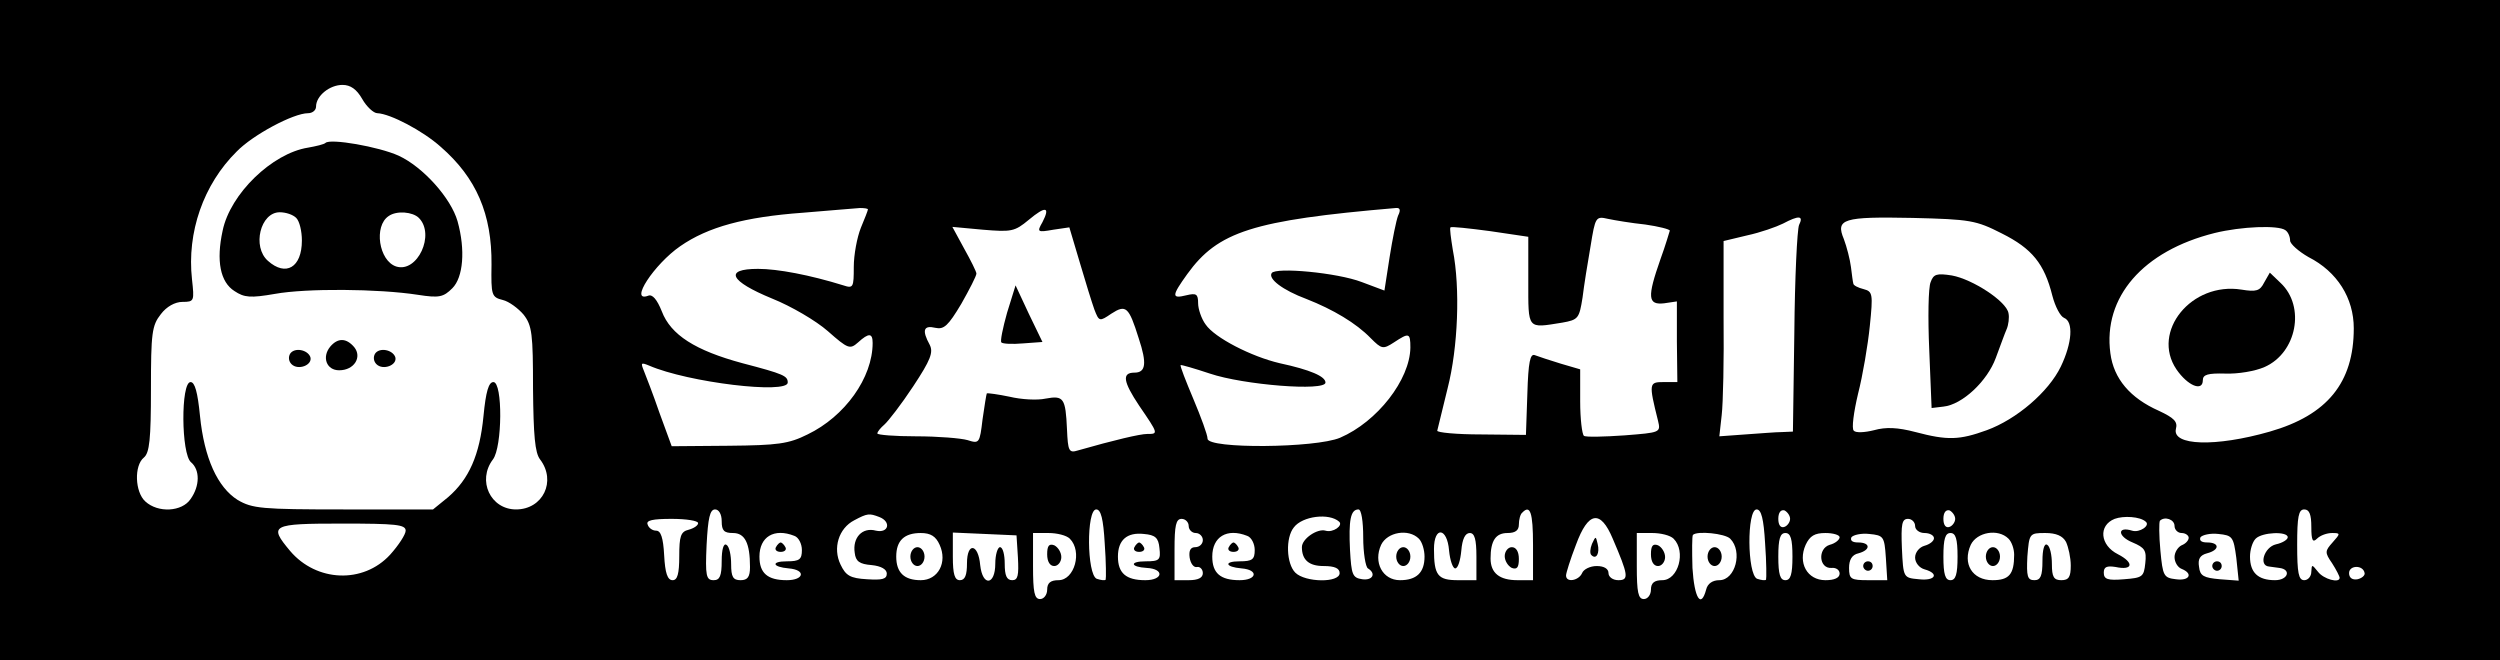 <?xml version="1.0" standalone="no"?>
<!DOCTYPE svg PUBLIC "-//W3C//DTD SVG 20010904//EN"
 "http://www.w3.org/TR/2001/REC-SVG-20010904/DTD/svg10.dtd">
<svg version="1.0" xmlns="http://www.w3.org/2000/svg"
 width="530pt" height="140pt" viewBox="0 0 530 140"
 preserveAspectRatio="xMidYMid meet">

<g transform="translate(0,140) scale(0.1,-0.1)"
fill="#000000" stroke="none">
<path d="M0 700 l0 -700 2650 0 2650 0 0 700 0 700 -2650 0 -2650 0 0 -700z
m768 490 c9 -16 24 -30 32 -30 27 -1 96 -37 134 -71 76 -66 109 -143 108 -250
-1 -65 0 -69 24 -75 13 -3 33 -18 44 -31 18 -23 20 -41 20 -157 1 -99 4 -136
15 -150 35 -46 6 -106 -51 -106 -54 0 -83 61 -49 106 20 26 21 164 1 164 -10
0 -16 -20 -21 -72 -8 -83 -31 -134 -75 -172 l-32 -26 -190 0 c-174 0 -193 2
-224 20 -43 27 -71 89 -80 178 -5 51 -11 72 -20 72 -21 0 -20 -153 1 -170 19
-16 19 -50 -1 -78 -18 -27 -69 -30 -96 -5 -22 20 -24 76 -3 93 12 10 15 39 15
145 0 119 2 135 21 159 12 16 30 26 46 26 25 0 25 2 20 48 -11 99 24 201 95
271 34 35 120 81 151 81 9 0 17 6 17 14 0 23 29 46 56 46 17 0 30 -9 42 -30z
m1072 -234 c0 -2 -7 -20 -15 -39 -8 -20 -15 -57 -15 -83 0 -43 -1 -46 -22 -39
-71 22 -139 35 -181 35 -73 0 -60 -26 30 -63 40 -16 93 -47 118 -69 43 -38 47
-39 64 -24 23 21 31 20 31 -1 0 -74 -59 -156 -138 -194 -40 -20 -63 -23 -167
-24 l-121 -1 -26 71 c-13 38 -29 79 -33 89 -7 17 -6 18 11 11 83 -36 294 -61
294 -36 0 14 -8 18 -96 41 -100 27 -152 60 -171 110 -10 25 -20 37 -29 33 -41
-15 13 67 68 105 59 41 137 62 260 71 57 5 111 9 121 10 9 0 17 -1 17 -3z
m370 -27 c-12 -21 -11 -22 23 -16 l34 5 22 -74 c12 -41 26 -86 31 -100 10 -26
11 -26 36 -9 31 20 37 15 58 -52 18 -54 15 -73 -9 -73 -27 0 -24 -19 10 -70
41 -60 41 -60 17 -60 -15 0 -70 -13 -147 -35 -19 -6 -21 -1 -23 45 -3 66 -7
72 -45 65 -18 -4 -52 -2 -77 4 -24 5 -46 8 -48 7 -1 -2 -5 -27 -9 -55 -6 -51
-7 -52 -32 -44 -14 4 -63 8 -109 8 -45 0 -82 3 -82 6 0 4 7 12 15 19 8 7 36
43 61 81 37 56 43 72 35 88 -17 31 -13 42 12 36 18 -4 27 4 55 51 17 30 32 59
32 64 0 4 -12 28 -26 53 l-25 46 65 -6 c60 -5 67 -4 97 21 36 30 46 28 29 -5z
m754 14 c-4 -10 -12 -50 -18 -88 l-11 -71 -48 18 c-52 20 -183 32 -191 19 -8
-12 23 -36 74 -55 56 -22 105 -51 136 -83 23 -23 26 -24 49 -9 32 21 35 21 35
-11 -1 -68 -70 -157 -149 -191 -52 -22 -281 -24 -281 -2 0 8 -14 46 -30 84
-16 38 -29 71 -27 72 1 1 29 -7 62 -18 71 -24 245 -38 245 -19 0 13 -32 27
-97 41 -60 14 -138 54 -157 82 -9 12 -16 33 -16 45 0 20 -4 22 -25 17 -32 -8
-31 -1 2 45 65 90 138 114 442 140 9 1 11 -4 5 -16z m524 -19 c28 -4 52 -10
52 -13 -1 -3 -9 -31 -20 -61 -28 -80 -27 -97 8 -93 l27 4 0 -85 1 -86 -29 0
c-31 0 -32 -2 -12 -82 6 -25 5 -25 -71 -31 -43 -3 -82 -4 -86 -1 -4 3 -8 36
-8 73 l0 68 -41 12 c-23 7 -47 15 -55 18 -10 4 -14 -14 -16 -82 l-3 -87 -95 1
c-52 0 -94 4 -93 8 1 4 11 45 22 90 22 86 27 212 11 293 -4 25 -7 46 -5 48 2
2 39 -2 84 -8 l81 -12 0 -94 c0 -104 -3 -100 72 -88 34 6 36 9 43 53 3 25 11
75 17 109 10 62 11 64 37 58 14 -3 50 -9 79 -12z m326 -1 c-4 -10 -9 -112 -10
-228 l-3 -210 -23 -1 c-13 0 -48 -3 -78 -5 l-55 -4 5 45 c3 25 5 118 4 207 l0
162 50 12 c28 6 62 18 76 25 34 18 44 17 34 -3z m430 -18 c64 -32 90 -64 107
-132 6 -23 17 -44 25 -47 20 -8 17 -53 -7 -103 -26 -54 -94 -112 -157 -135
-58 -21 -83 -22 -151 -4 -38 10 -63 11 -88 4 -20 -5 -39 -6 -43 -1 -5 4 0 40
9 78 10 39 21 104 25 144 7 68 6 73 -13 78 -12 3 -22 8 -22 12 -1 3 -3 19 -5
35 -2 16 -9 43 -15 59 -18 43 -2 48 146 45 122 -3 134 -5 189 -33z m601 7 c6
-4 10 -14 10 -22 0 -7 18 -23 39 -35 61 -31 96 -87 96 -151 0 -115 -56 -184
-178 -219 -115 -33 -208 -30 -199 6 4 15 -4 23 -36 38 -61 27 -96 68 -103 122
-16 119 69 217 221 255 57 14 135 17 150 6z m-3315 -617 c0 -20 5 -25 24 -25
25 0 36 -21 36 -72 0 -21 -5 -28 -20 -28 -16 0 -20 7 -20 34 0 19 -4 38 -10
41 -6 4 -10 -10 -10 -34 0 -32 -4 -41 -17 -41 -16 0 -18 9 -15 75 3 57 7 75
18 75 8 0 14 -10 14 -25z m812 -47 c3 -40 3 -75 2 -77 -2 -2 -10 -1 -19 2 -21
9 -22 147 -1 147 10 0 15 -20 18 -72z m548 13 c0 -33 5 -63 10 -66 18 -11 10
-26 -12 -23 -21 3 -23 10 -26 62 -3 63 1 86 18 86 6 0 10 -25 10 -59z m360
-16 l0 -75 -33 0 c-38 0 -57 15 -57 46 0 38 11 54 36 54 17 0 24 6 24 18 0 10
3 22 7 25 17 18 23 1 23 -68z m492 3 c3 -40 3 -75 2 -77 -2 -2 -10 -1 -19 2
-21 9 -22 147 -1 147 10 0 15 -20 18 -72z m53 52 c0 -7 -6 -15 -12 -17 -8 -3
-13 4 -13 17 0 13 5 20 13 18 6 -3 12 -11 12 -18z m350 0 c0 -7 -6 -15 -12
-17 -8 -3 -13 4 -13 17 0 13 5 20 13 18 6 -3 12 -11 12 -18z m755 -17 c0 -29
3 -34 12 -25 7 7 21 12 32 12 18 0 18 -1 1 -20 -16 -18 -17 -21 -1 -44 9 -14
16 -28 16 -31 0 -12 -34 -3 -46 13 -13 16 -13 16 -14 0 0 -10 -7 -18 -15 -18
-12 0 -15 15 -15 75 0 60 3 75 15 75 11 0 15 -11 15 -37z m-3036 21 c26 -10
20 -35 -7 -29 -29 8 -50 -15 -45 -47 2 -18 10 -24 36 -26 20 -2 32 -9 32 -18
0 -12 -10 -14 -42 -12 -36 2 -45 8 -56 31 -17 35 -4 77 29 94 28 15 32 15 53
7z m975 -10 c9 -8 -13 -24 -29 -19 -17 5 -50 -17 -50 -35 0 -27 15 -40 46 -40
24 0 34 -5 34 -15 0 -21 -73 -20 -94 1 -19 19 -21 74 -3 96 18 24 75 31 96 12z
m1710 0 c10 -8 -13 -24 -29 -19 -32 10 -31 -12 1 -25 26 -11 30 -17 27 -44 -3
-29 -6 -31 -45 -34 -35 -3 -43 0 -43 14 0 12 6 15 25 12 37 -8 40 9 5 27 -38
19 -42 61 -7 75 19 7 54 5 66 -6z m-3069 -3 c0 -5 -9 -11 -20 -14 -17 -4 -20
-14 -20 -56 0 -38 -4 -51 -14 -51 -11 0 -16 15 -18 53 -2 37 -7 52 -17 52 -8
0 -16 6 -18 13 -4 9 11 12 51 12 31 0 56 -4 56 -9z m1040 -6 c0 -8 7 -15 15
-15 8 0 15 -7 15 -15 0 -8 -7 -15 -16 -15 -10 0 -14 -7 -12 -22 2 -13 9 -22
16 -20 6 1 12 -5 12 -13 0 -10 -10 -15 -30 -15 l-30 0 0 65 c0 51 3 65 15 65
8 0 15 -7 15 -15z m899 -27 c33 -77 35 -88 12 -88 -12 0 -21 7 -21 15 0 9 -9
15 -25 15 -14 0 -28 -7 -31 -15 -7 -16 -34 -21 -34 -5 0 5 9 34 21 65 26 71
52 75 78 13z m641 27 c0 -8 9 -15 20 -15 11 0 20 -5 20 -11 0 -6 -9 -13 -20
-16 -11 -3 -20 -14 -20 -25 0 -11 9 -22 20 -25 32 -9 23 -25 -12 -21 -33 3
-33 3 -36 66 -2 51 0 62 13 62 8 0 15 -7 15 -15z m550 0 c0 -8 7 -15 15 -15 8
0 15 -5 15 -10 0 -6 -7 -13 -15 -16 -8 -4 -15 -15 -15 -25 0 -11 7 -22 15 -25
25 -10 17 -26 -12 -22 -26 3 -28 7 -33 61 -3 32 -3 60 -1 63 10 10 31 3 31
-11z m-3750 -10 c0 -8 -15 -31 -33 -51 -57 -62 -156 -58 -212 8 -46 55 -40 58
110 58 114 0 135 -2 135 -15z m824 -11 c9 -3 16 -17 16 -30 0 -20 -5 -24 -32
-24 -34 0 -31 -12 4 -15 37 -3 33 -25 -4 -25 -41 0 -58 15 -58 50 0 42 31 61
74 44z m308 -19 c17 -37 -3 -75 -40 -75 -35 0 -52 16 -52 50 0 34 17 50 52 50
21 0 32 -7 40 -25z m166 -27 c2 -38 0 -48 -12 -48 -12 0 -16 10 -16 35 0 19
-4 35 -10 35 -5 0 -10 -16 -10 -35 0 -46 -27 -49 -32 -3 -4 46 -28 49 -28 4 0
-25 -4 -36 -15 -36 -11 0 -15 12 -15 50 l0 51 68 -3 67 -3 3 -47z m110 40 c27
-27 10 -88 -24 -88 -17 0 -24 -6 -24 -20 0 -11 -7 -20 -15 -20 -12 0 -15 14
-15 70 l0 70 33 0 c18 0 38 -5 45 -12z m190 -20 c3 -25 0 -28 -29 -28 -35 0
-33 -12 2 -14 38 -2 35 -26 -3 -26 -41 0 -58 15 -58 50 0 35 19 52 55 48 24
-2 31 -8 33 -30z m186 26 c9 -3 16 -17 16 -30 0 -20 -5 -24 -32 -24 -34 0 -31
-12 4 -15 37 -3 33 -25 -4 -25 -41 0 -58 15 -58 50 0 42 31 61 74 44z m364 -6
c7 -7 12 -24 12 -38 0 -34 -17 -50 -52 -50 -37 0 -57 38 -40 75 13 27 58 35
80 13z m64 -25 c2 -21 8 -38 13 -38 6 0 11 17 13 38 2 24 8 37 18 37 10 0 14
-13 14 -50 l0 -50 -39 0 c-43 0 -51 10 -51 66 0 49 28 46 32 -3z m476 25 c27
-27 10 -88 -24 -88 -17 0 -24 -6 -24 -20 0 -11 -7 -20 -15 -20 -12 0 -15 14
-15 70 l0 70 33 0 c18 0 38 -5 45 -12z m120 0 c27 -27 11 -88 -23 -88 -14 0
-25 -7 -28 -20 -11 -41 -25 -18 -29 46 -1 36 -1 68 1 70 9 9 68 3 79 -8z m132
-38 c0 -38 -4 -50 -15 -50 -11 0 -15 12 -15 50 0 38 4 50 15 50 11 0 15 -12
15 -50z m100 41 c0 -5 -9 -13 -21 -16 -26 -8 -23 -51 4 -49 9 1 17 -4 17 -12
0 -9 -11 -14 -30 -14 -39 0 -59 37 -42 75 9 19 19 25 42 25 16 0 30 -4 30 -9z
m98 -43 l3 -48 -40 0 c-37 0 -41 2 -41 26 0 17 6 28 20 31 26 7 26 23 -1 23
-12 0 -17 4 -14 11 4 5 21 9 38 7 30 -3 32 -5 35 -50z m152 2 c0 -38 -4 -50
-15 -50 -11 0 -15 12 -15 50 0 38 4 50 15 50 11 0 15 -12 15 -50z m108 38 c7
-7 12 -22 12 -34 0 -42 -11 -54 -46 -54 -43 0 -64 35 -46 75 13 27 58 35 80
13z m122 -7 c5 -11 10 -33 10 -50 0 -24 -4 -31 -20 -31 -16 0 -20 7 -20 34 0
19 -4 38 -10 41 -6 4 -10 -10 -10 -34 0 -32 -4 -41 -17 -41 -15 0 -17 8 -15
50 4 49 4 50 38 50 23 0 37 -6 44 -19z m361 -34 l5 -48 -40 3 c-34 3 -42 7
-44 26 -3 17 2 25 17 29 27 7 27 23 0 23 -12 0 -17 4 -14 11 4 5 21 9 38 7 30
-3 32 -6 38 -51z m109 44 c0 -5 -11 -12 -25 -15 -25 -6 -37 -45 -15 -47 6 -1
15 -2 22 -3 26 -3 19 -26 -9 -26 -36 0 -53 16 -53 50 0 14 5 31 12 38 14 14
68 16 68 3z m163 -76 c1 -5 -6 -11 -15 -13 -11 -2 -18 3 -18 13 0 17 30 18 33
0z"/>
<path d="M690 1097 c-3 -3 -20 -7 -37 -10 -76 -12 -165 -98 -181 -176 -14 -64
-5 -109 25 -128 21 -14 34 -15 86 -6 66 12 219 11 303 -2 45 -7 54 -5 73 14
23 23 28 81 11 142 -14 49 -73 115 -125 139 -42 19 -145 37 -155 27z m-62
-159 c7 -7 12 -28 12 -48 0 -57 -34 -77 -72 -43 -34 30 -16 103 25 103 13 0
28 -5 35 -12z m260 0 c35 -35 -3 -117 -48 -103 -37 12 -48 86 -16 107 17 12
51 9 64 -4z"/>
<path d="M700 665 c-18 -22 -8 -50 19 -50 32 0 49 28 32 49 -17 20 -35 20 -51
1z"/>
<path d="M615 650 c-4 -7 -3 -16 3 -22 14 -14 45 -2 40 15 -6 16 -34 21 -43 7z"/>
<path d="M795 650 c-4 -7 -3 -16 3 -22 14 -14 45 -2 40 15 -6 16 -34 21 -43 7z"/>
<path d="M2135 737 c-9 -32 -15 -61 -12 -63 3 -3 23 -4 46 -2 l41 3 -29 60
-28 60 -18 -58z"/>
<path d="M4093 802 c-5 -11 -6 -76 -3 -144 l5 -123 25 3 c40 4 93 54 111 103
9 24 19 52 23 61 4 9 6 25 4 34 -4 25 -76 72 -120 80 -32 5 -39 3 -45 -14z"/>
<path d="M4800 801 c-9 -18 -17 -20 -48 -15 -106 17 -192 -89 -138 -169 24
-35 56 -48 56 -23 0 12 11 15 48 14 26 -1 63 5 83 14 68 30 87 128 34 178
l-23 22 -12 -21z"/>
<path d="M3190 221 c0 -10 7 -21 15 -25 11 -4 15 1 15 19 0 16 -6 25 -15 25
-8 0 -15 -9 -15 -19z"/>
<path d="M3375 247 c-4 -10 -5 -21 -1 -24 10 -10 18 4 13 24 -4 17 -4 17 -12
0z"/>
<path d="M1645 240 c-3 -5 1 -10 10 -10 9 0 13 5 10 10 -3 6 -8 10 -10 10 -2
0 -7 -4 -10 -10z"/>
<path d="M1930 220 c0 -11 7 -20 15 -20 8 0 15 9 15 20 0 11 -7 20 -15 20 -8
0 -15 -9 -15 -20z"/>
<path d="M2220 225 c0 -16 6 -25 15 -25 8 0 15 9 15 19 0 10 -7 21 -15 25 -11
4 -15 -1 -15 -19z"/>
<path d="M2405 240 c-3 -5 1 -10 10 -10 9 0 13 5 10 10 -3 6 -8 10 -10 10 -2
0 -7 -4 -10 -10z"/>
<path d="M2605 240 c-3 -5 1 -10 10 -10 9 0 13 5 10 10 -3 6 -8 10 -10 10 -2
0 -7 -4 -10 -10z"/>
<path d="M2960 220 c0 -11 7 -20 15 -20 8 0 15 9 15 20 0 11 -7 20 -15 20 -8
0 -15 -9 -15 -20z"/>
<path d="M3500 225 c0 -16 6 -25 15 -25 8 0 15 9 15 19 0 10 -7 21 -15 25 -11
4 -15 -1 -15 -19z"/>
<path d="M3620 220 c0 -11 7 -20 15 -20 8 0 15 9 15 20 0 11 -7 20 -15 20 -8
0 -15 -9 -15 -20z"/>
<path d="M3950 200 c0 -5 5 -10 10 -10 6 0 10 5 10 10 0 6 -4 10 -10 10 -5 0
-10 -4 -10 -10z"/>
<path d="M4210 220 c0 -11 7 -20 15 -20 8 0 15 9 15 20 0 11 -7 20 -15 20 -8
0 -15 -9 -15 -20z"/>
<path d="M4690 200 c0 -5 5 -10 10 -10 6 0 10 5 10 10 0 6 -4 10 -10 10 -5 0
-10 -4 -10 -10z"/>
</g>
</svg>
